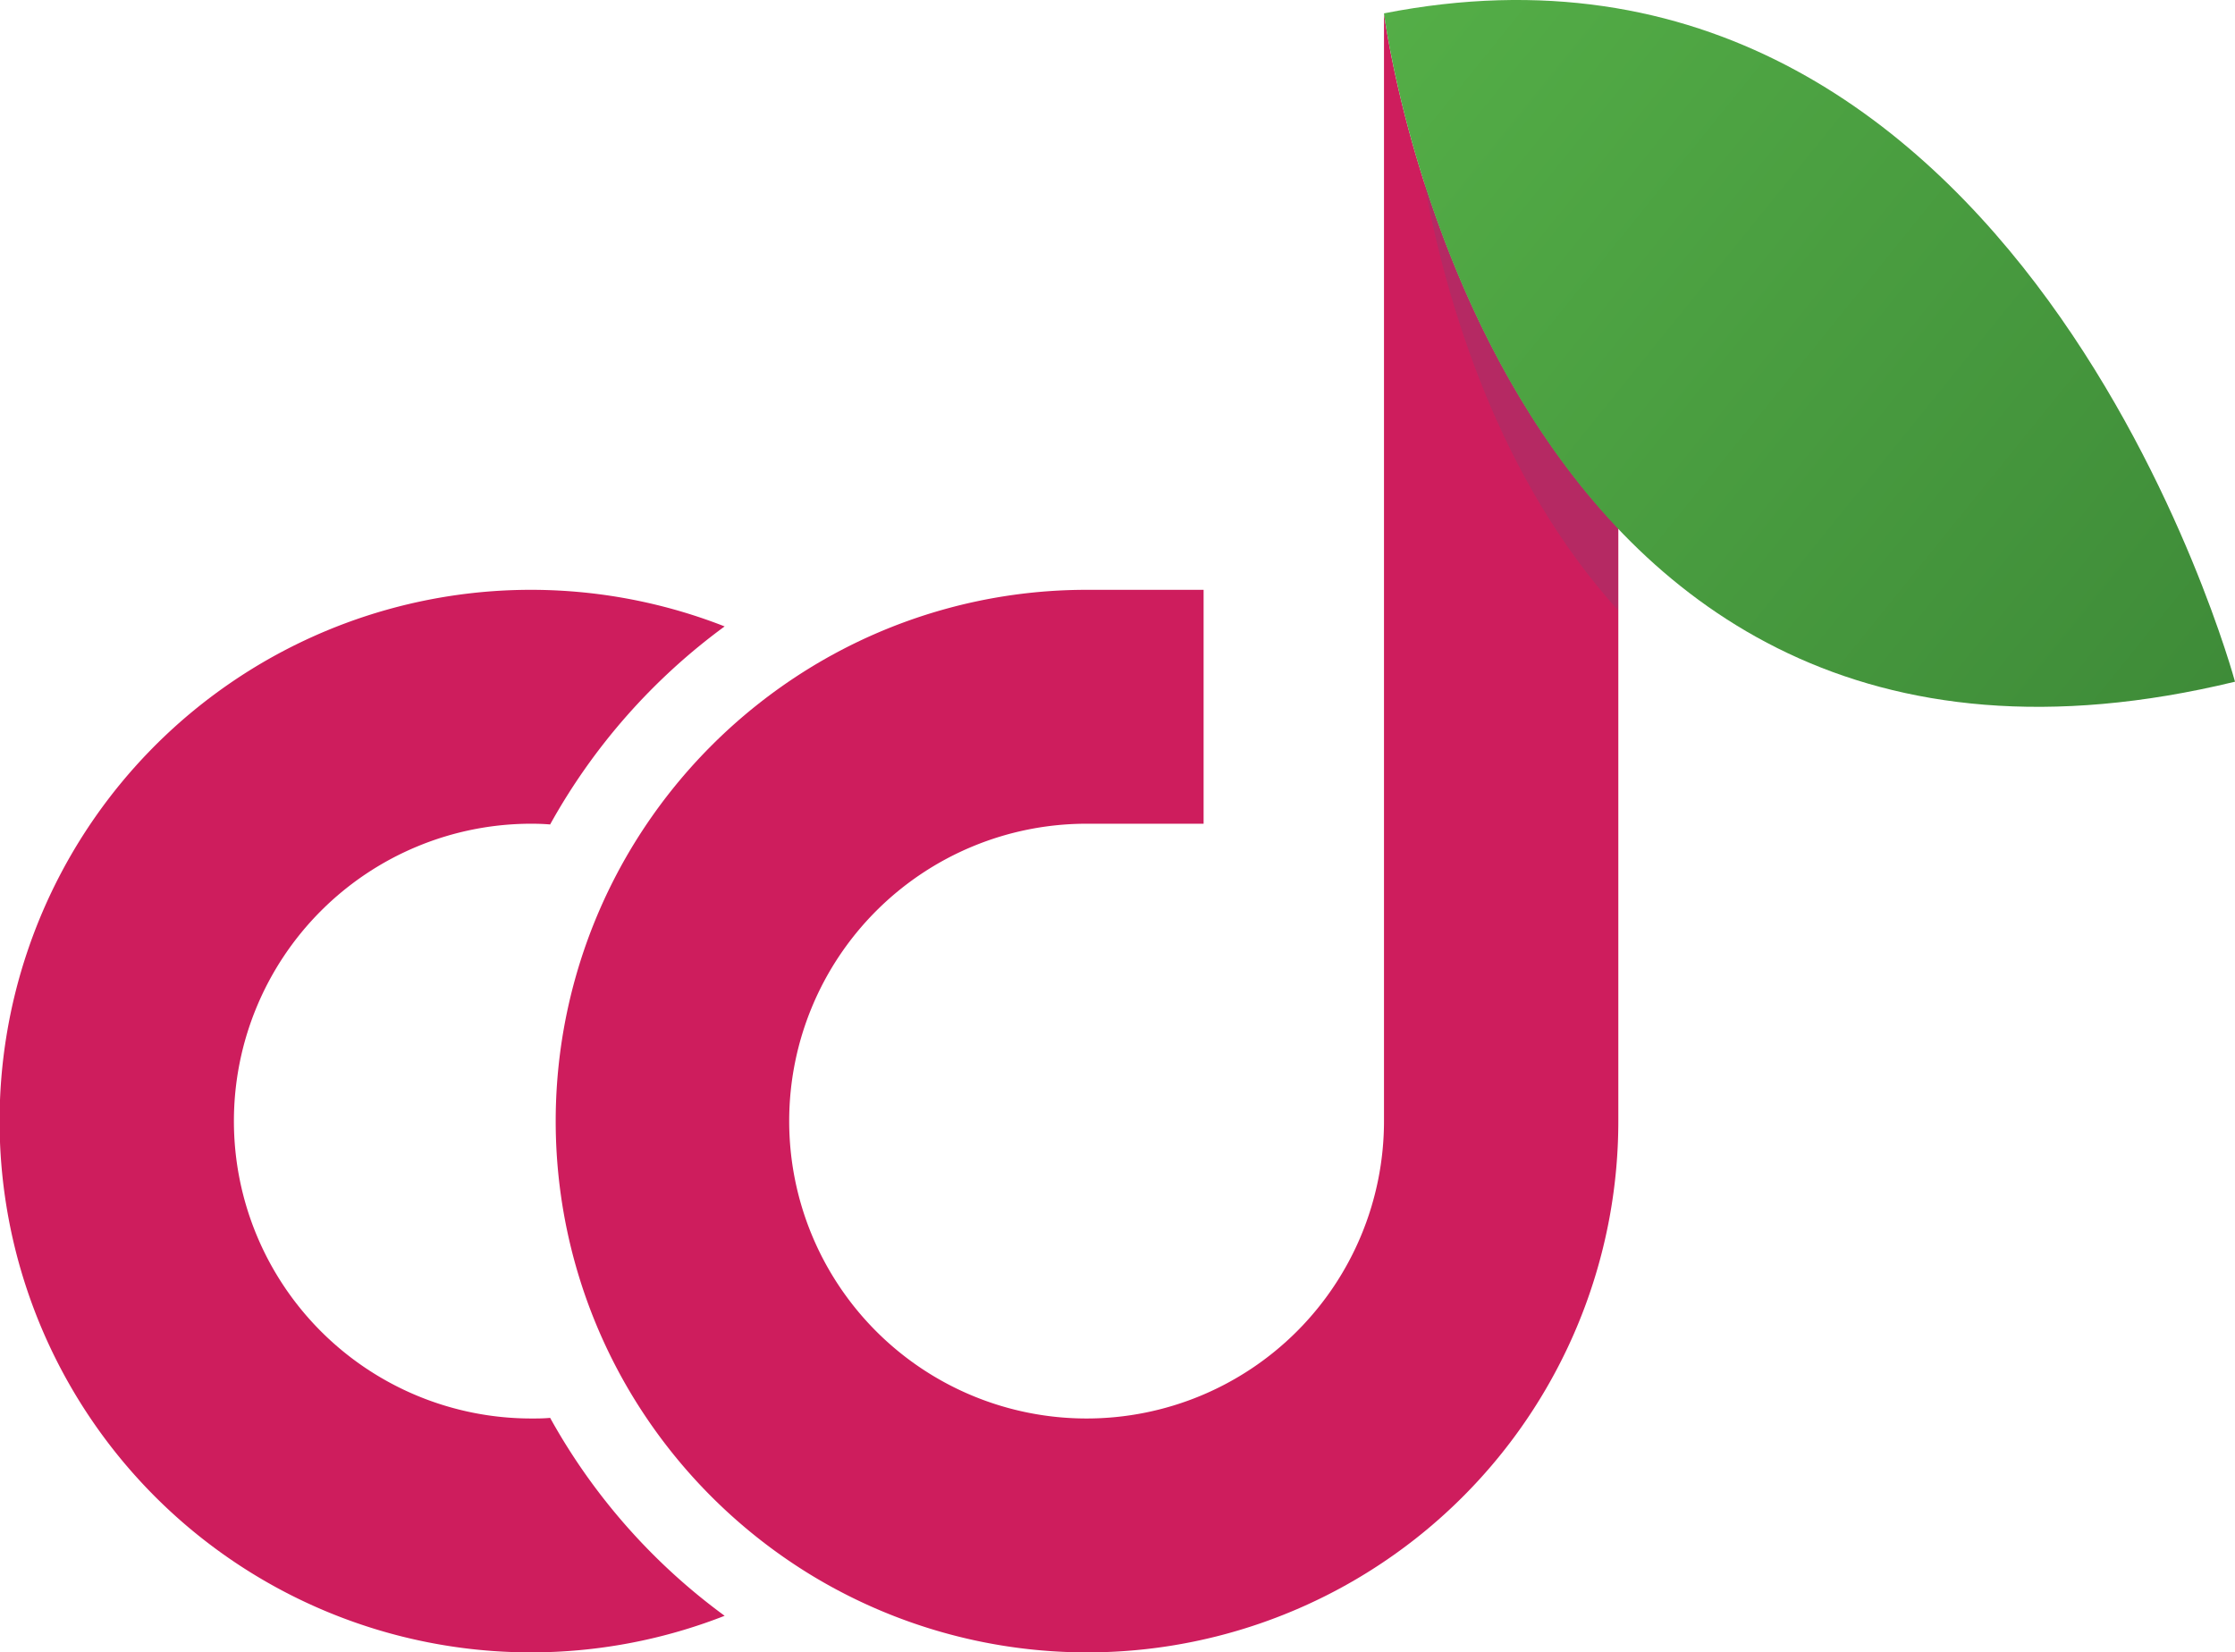 <svg xmlns="http://www.w3.org/2000/svg" xmlns:xlink="http://www.w3.org/1999/xlink" viewBox="0 0 212.6 157.19"><defs><style>.cls-1{fill:#ce1d5d;}.cls-2{fill:#b52963;}.cls-3{fill:url(#Gradient_bez_nazwy_54);}</style><linearGradient id="Gradient_bez_nazwy_54" x1="130.33" y1="2.26" x2="211.54" y2="67.9" gradientUnits="userSpaceOnUse"><stop offset="0" stop-color="#54ae47"/><stop offset="1" stop-color="#3e8b38"/></linearGradient></defs><title>Logo_I</title><g id="Warstwa_2" data-name="Warstwa 2"><g id="Warstwa_2-2" data-name="Warstwa 2"><path class="cls-1" d="M68.93,153.71a50.54,50.54,0,1,1,0-94.12,58.54,58.54,0,0,0-16.6,18.84c-.6-.05-1.19-.07-1.79-.07a28.29,28.29,0,0,0,0,56.58c.6,0,1.19,0,1.79-.06A58.4,58.4,0,0,0,68.93,153.71Z"/><path class="cls-1" d="M131.65,1.27h0V106.65a28.29,28.29,0,1,1-28.29-28.29h11.13V56.11H103.35A50.31,50.31,0,0,0,77,63.56a50.91,50.91,0,0,0-16.6,16.56,50.46,50.46,0,0,0,0,53.07A50.88,50.88,0,0,0,77,149.74a50.53,50.53,0,0,0,76.94-43.09V50.24C135.36,30.7,131.65,1.27,131.65,1.27Z"/><path class="cls-2" d="M135.45,17.29c2.15,11.61,7.1,28.2,18.45,40.75v-7.8C144.27,40.09,138.64,27.27,135.45,17.29Z"/><path class="cls-3" d="M131.65,1.27S141.81,82,212.6,64.85C212.6,64.85,192.27-10.62,131.65,1.27Z"/></g></g></svg>
